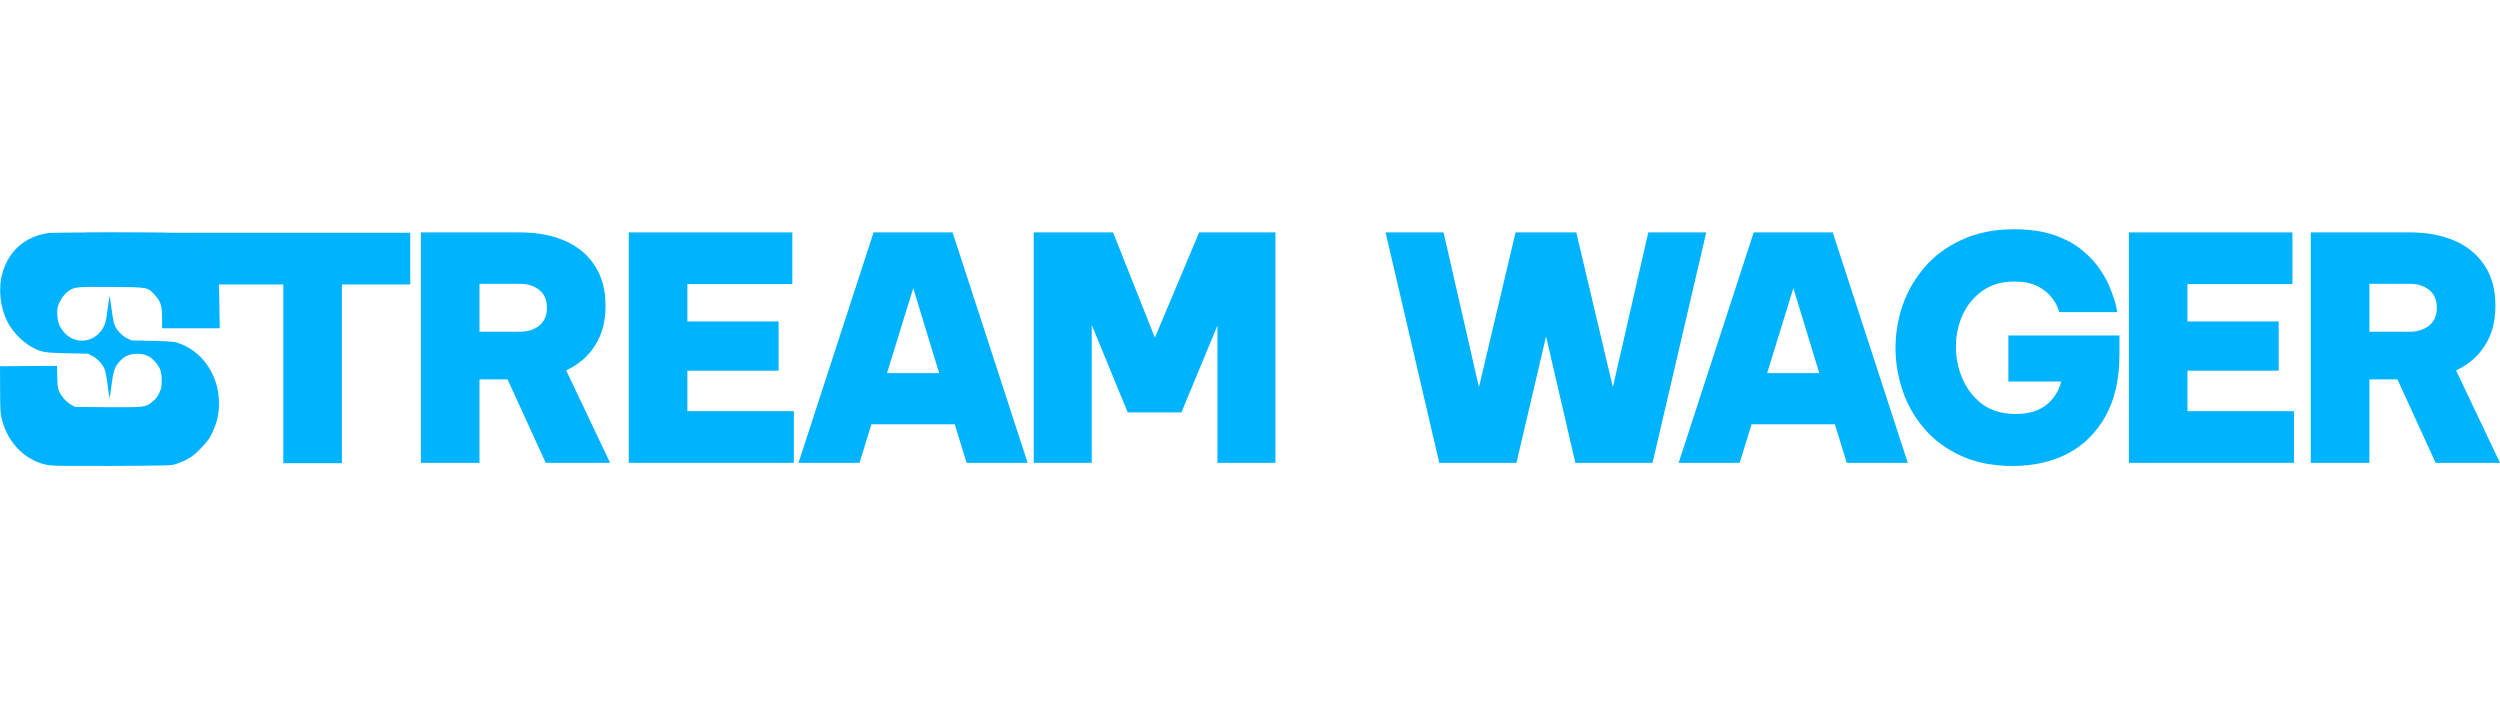 <svg width="169" height="48" viewBox="0 0 169 48" fill="none" xmlns="http://www.w3.org/2000/svg">
<path d="M19.154 31.314V19.229H5.763V15.734H27.733V19.229H23.113V31.313H19.153L19.154 31.314Z" fill="#00B3FF"/>
<path d="M28.455 31.289V15.711H35.179C36.32 15.711 37.324 15.9 38.19 16.279C39.056 16.658 39.73 17.219 40.212 17.963C40.693 18.693 40.933 19.598 40.933 20.679C40.933 21.76 40.693 22.63 40.212 23.374C39.744 24.104 39.098 24.658 38.273 25.037L41.243 31.289H36.891L34.312 25.647H32.415V31.289H28.454H28.455ZM35.117 19.184H32.415V22.427H35.117C35.667 22.427 36.114 22.286 36.458 22.005C36.802 21.725 36.973 21.324 36.973 20.805C36.973 20.286 36.801 19.872 36.458 19.605C36.114 19.325 35.667 19.184 35.117 19.184V19.184Z" fill="#00B3FF"/>
<path d="M42.506 31.289V15.711H53.562V19.205H46.466V21.732H52.633V25.058H46.466V27.795H53.664V31.289H42.505H42.506Z" fill="#00B3FF"/>
<path d="M53.979 31.289L59.053 15.711H64.395L69.469 31.289H65.344L64.54 28.679H58.909L58.104 31.289H53.979ZM59.961 25.226H63.488L61.735 19.479L59.961 25.226Z" fill="#00B3FF"/>
<path d="M69.882 31.289V15.711H75.244L78.07 22.826L81.061 15.711H86.218V31.289H82.299V22.005L79.865 27.879H76.234L73.801 21.963V31.289H69.882Z" fill="#00B3FF"/>
<path d="M97.295 31.289L93.665 15.711H97.584L99.977 26.174L102.451 15.711H106.556L109.031 26.174L111.424 15.711H115.343L111.712 31.289H106.494L104.514 22.742L102.513 31.289H97.294H97.295Z" fill="#00B3FF"/>
<path d="M113.476 31.289L118.55 15.711H123.893L128.967 31.289H124.842L124.037 28.679H118.406L117.602 31.289H113.477H113.476ZM119.458 25.226H122.985L121.232 19.479L119.458 25.226Z" fill="#00B3FF"/>
<path d="M136.056 31.5C134.736 31.5 133.581 31.275 132.591 30.826C131.602 30.378 130.776 29.774 130.116 29.016C129.456 28.258 128.961 27.402 128.631 26.447C128.301 25.492 128.136 24.517 128.136 23.521C128.136 22.525 128.301 21.549 128.631 20.595C128.975 19.64 129.476 18.784 130.136 18.026C130.809 17.254 131.649 16.643 132.653 16.194C133.657 15.731 134.825 15.499 136.16 15.499C137.218 15.499 138.126 15.633 138.882 15.899C139.652 16.166 140.291 16.517 140.8 16.952C141.309 17.373 141.715 17.822 142.017 18.299C142.334 18.776 142.567 19.232 142.718 19.667C142.883 20.089 142.993 20.432 143.048 20.699L143.131 21.099H139.212C139.212 21.099 139.171 20.994 139.088 20.783C139.019 20.572 138.874 20.334 138.655 20.067C138.448 19.801 138.146 19.562 137.747 19.351C137.348 19.141 136.819 19.035 136.159 19.035C135.292 19.035 134.564 19.253 133.972 19.688C133.395 20.11 132.954 20.657 132.652 21.33C132.363 22.004 132.219 22.713 132.219 23.456C132.219 24.2 132.371 24.923 132.673 25.625C132.975 26.312 133.423 26.881 134.014 27.33C134.618 27.765 135.362 27.983 136.241 27.983C137.121 27.983 137.795 27.786 138.304 27.393C138.827 26.986 139.171 26.453 139.335 25.793H135.767V22.677H143.275V23.962C143.275 25.604 142.966 26.986 142.347 28.109C141.728 29.232 140.875 30.081 139.789 30.656C138.716 31.218 137.472 31.498 136.055 31.498L136.056 31.5Z" fill="#00B3FF"/>
<path d="M143.914 31.289V15.711H154.969V19.205H147.873V21.732H154.04V25.058H147.873V27.795H155.072V31.289H143.914Z" fill="#00B3FF"/>
<path d="M156.211 31.289V15.711H162.936C164.077 15.711 165.081 15.9 165.948 16.279C166.814 16.658 167.487 17.219 167.969 17.963C168.45 18.693 168.691 19.598 168.691 20.679C168.691 21.76 168.45 22.63 167.969 23.374C167.502 24.104 166.855 24.658 166.03 25.037L169 31.289H164.648L162.069 25.647H160.171V31.289H156.211ZM162.874 19.184H160.171V22.427H162.874C163.424 22.427 163.87 22.286 164.214 22.005C164.558 21.725 164.73 21.324 164.73 20.805C164.73 20.286 164.558 19.872 164.214 19.605C163.87 19.325 163.424 19.184 162.874 19.184V19.184Z" fill="#00B3FF"/>
<path fill-rule="evenodd" clip-rule="evenodd" d="M3.229 15.758C1.759 15.995 0.621 16.879 0.173 18.433C-0.131 19.484 -0.004 20.747 0.507 21.759C0.863 22.465 1.602 23.201 2.292 23.538C2.87 23.82 3.027 23.844 4.531 23.88L5.946 23.913L6.245 24.064C6.591 24.241 6.935 24.616 7.079 24.975C7.136 25.117 7.217 25.555 7.278 26.058C7.334 26.522 7.392 26.902 7.407 26.902C7.421 26.902 7.48 26.522 7.537 26.057C7.657 25.095 7.737 24.848 8.053 24.475C8.382 24.087 8.759 23.915 9.278 23.915C9.798 23.915 10.175 24.087 10.504 24.475C10.839 24.871 10.932 25.14 10.932 25.71C10.932 26.12 10.915 26.228 10.804 26.478C10.651 26.823 10.572 26.929 10.277 27.176C9.858 27.53 9.726 27.545 7.265 27.526L5.083 27.51L4.806 27.355C4.478 27.172 4.134 26.784 3.99 26.436C3.904 26.228 3.883 26.064 3.869 25.458L3.852 24.73L1.926 24.744L0.001 24.758L0.007 26.319C0.012 27.736 0.023 27.92 0.116 28.304C0.524 29.987 1.767 31.207 3.323 31.454C3.579 31.495 4.91 31.507 7.625 31.495C11.202 31.478 11.583 31.468 11.842 31.384C12.665 31.116 13.102 30.832 13.696 30.182C14.101 29.738 14.186 29.611 14.405 29.123C14.705 28.454 14.804 27.975 14.802 27.219C14.797 25.343 13.656 23.7 11.988 23.167C11.76 23.094 11.418 23.069 10.288 23.043L8.873 23.01L8.575 22.859C8.229 22.683 7.884 22.307 7.74 21.95C7.685 21.811 7.601 21.36 7.54 20.866C7.482 20.401 7.423 20.021 7.409 20.021C7.395 20.021 7.337 20.401 7.281 20.865C7.164 21.825 7.083 22.072 6.77 22.443C6.109 23.223 4.973 23.223 4.312 22.443C4.021 22.099 3.899 21.78 3.874 21.291C3.858 20.976 3.874 20.833 3.955 20.596C4.07 20.262 4.363 19.863 4.632 19.675C5.04 19.391 5.157 19.38 7.515 19.398C10.054 19.418 9.975 19.404 10.46 19.937C10.874 20.393 10.959 20.666 10.959 21.531V22.191H14.855L14.83 20.616C14.809 19.228 14.793 18.991 14.704 18.618C14.301 16.958 13.166 16.026 11.626 15.758C11.263 15.695 3.621 15.695 3.231 15.758H3.229Z" fill="#00B2FF"/>
</svg>
